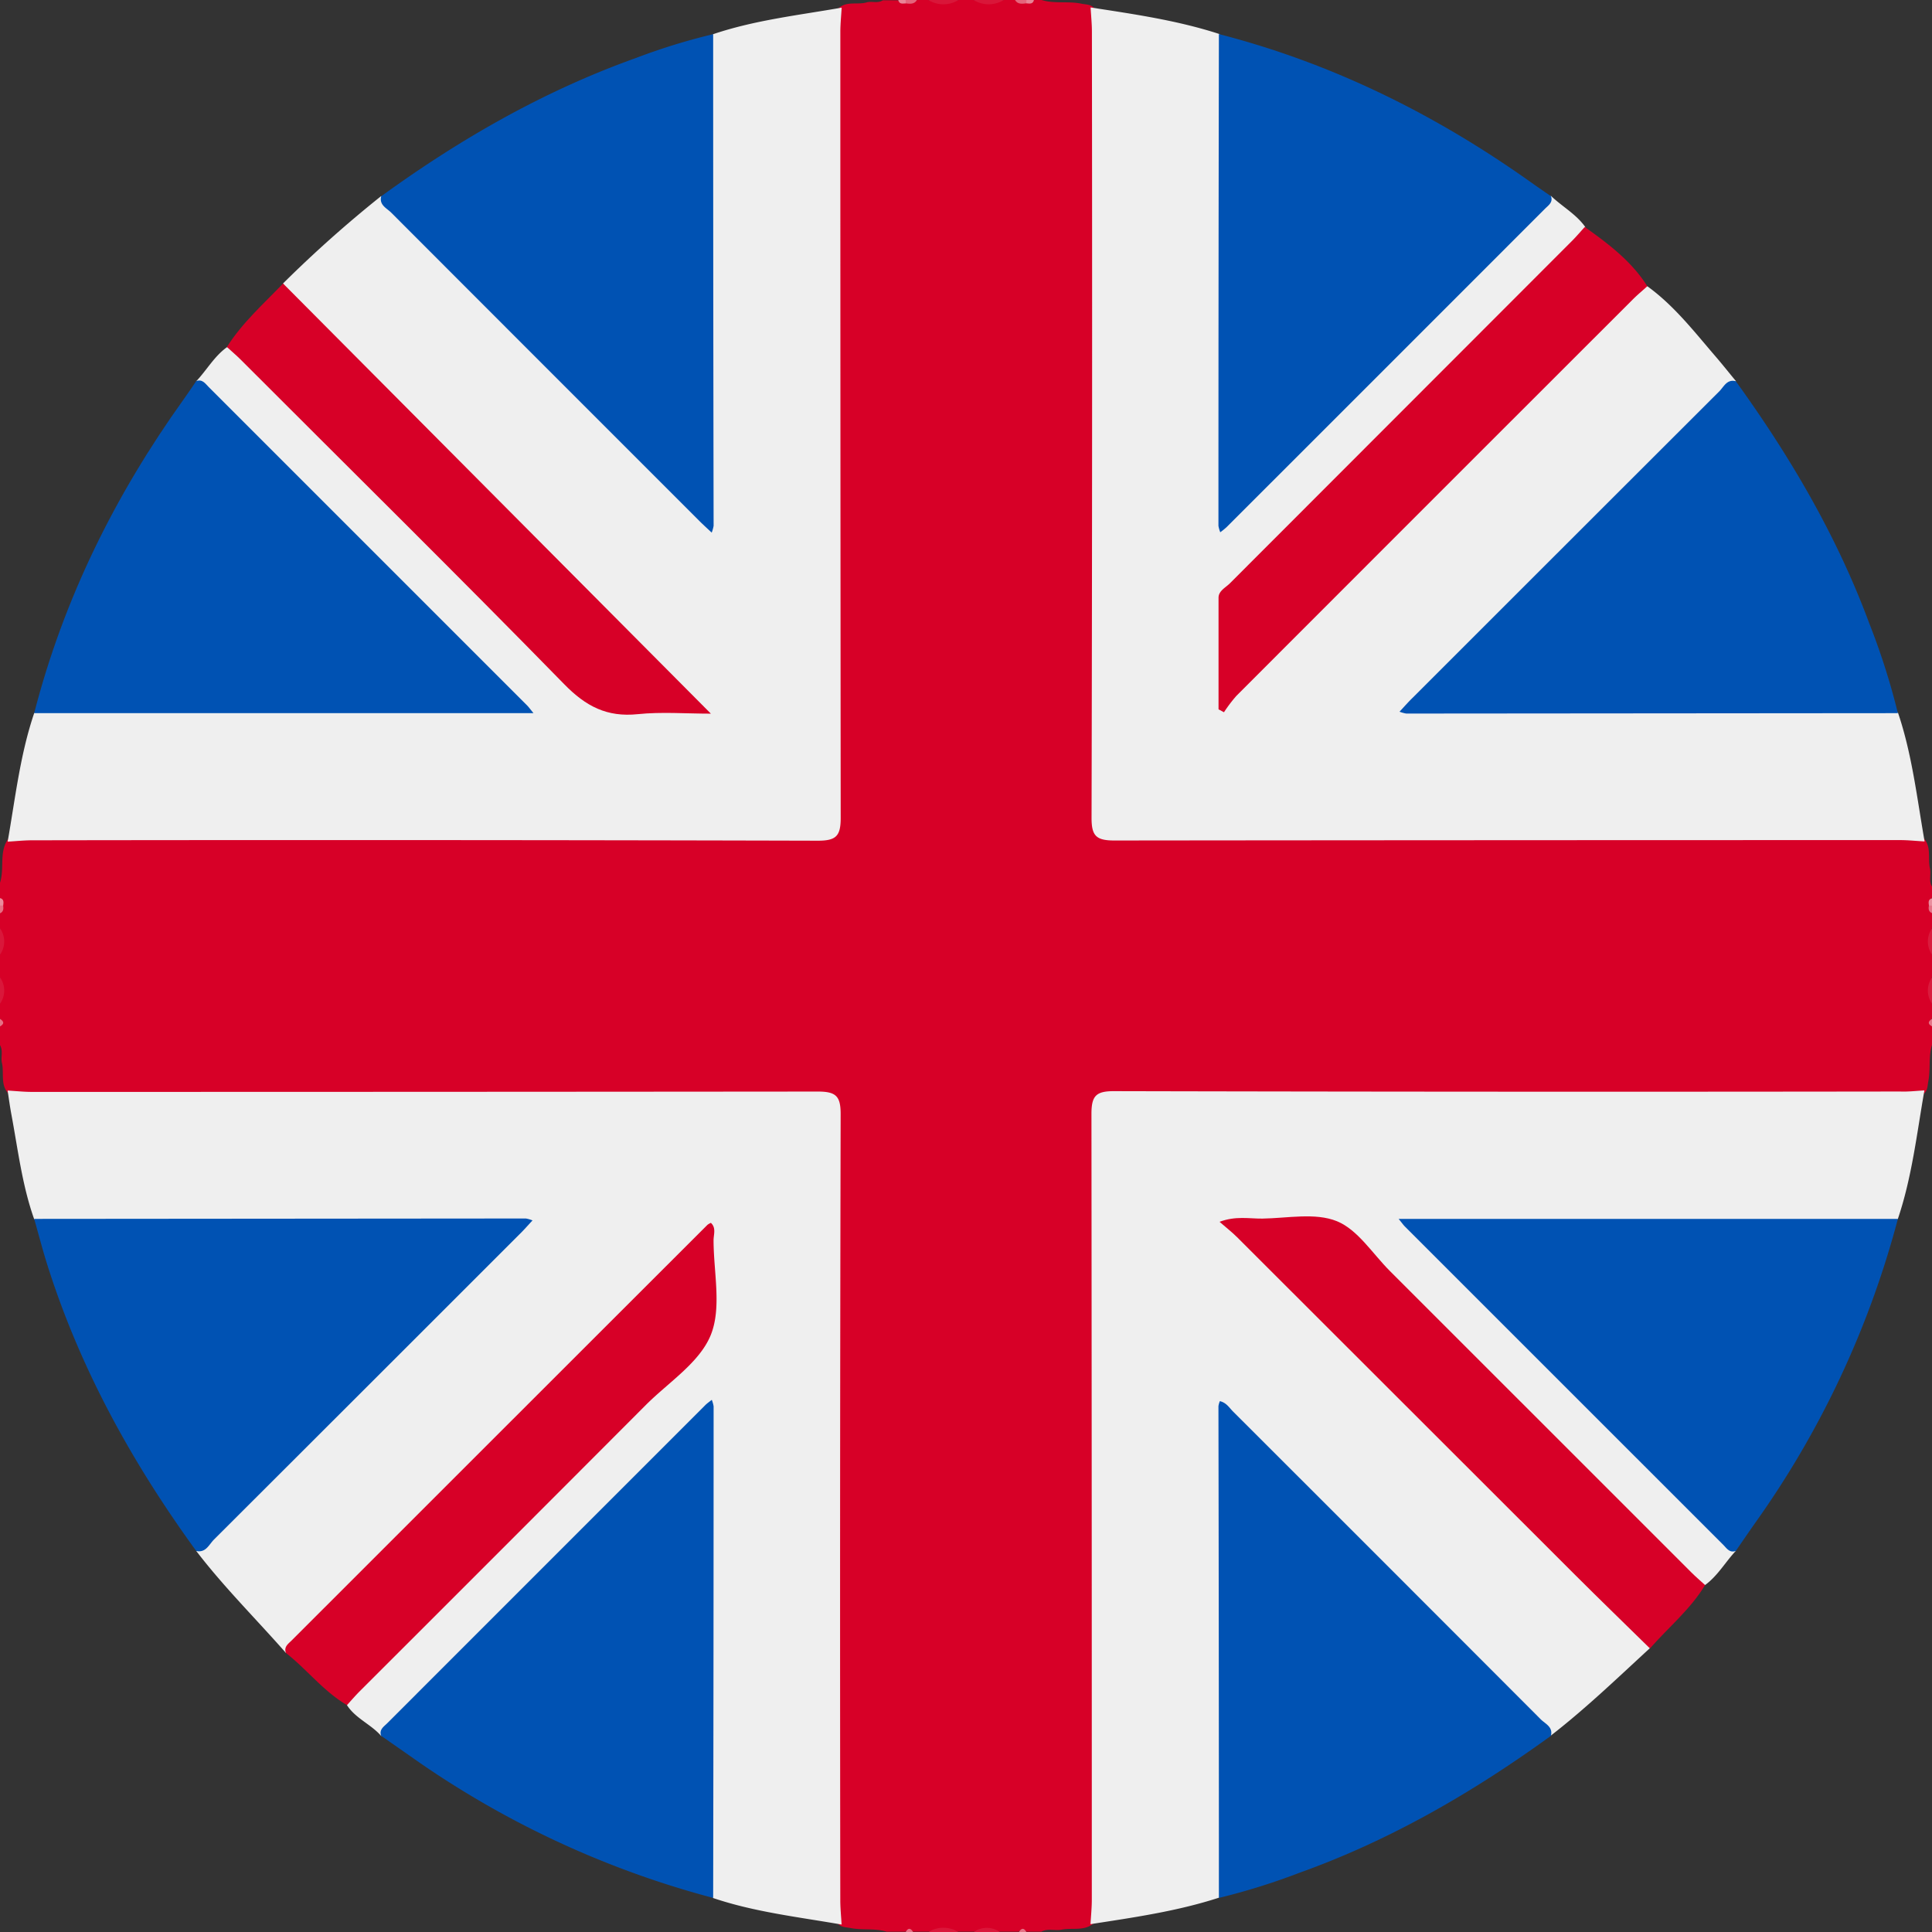 <svg id="Layer_1" data-name="Layer 1" xmlns="http://www.w3.org/2000/svg" viewBox="0 0 383.85 383.85"><rect x="0" y="0" width="383.85" height="383.85" fill="#333333" stroke="none"/><defs><style>.cls-1{fill:#d70027;}.cls-2{fill:#d91639;}.cls-3{fill:#da173a;}.cls-4{fill:#da1b3d;}.cls-5{fill:#d9173a;}.cls-6{fill:#e4657c;}.cls-7{fill:#e98597;}.cls-8{fill:#e88496;}.cls-9{fill:#e57084;}.cls-10{fill:#e57286;}.cls-11{fill:#ea8d9d;}.cls-12{fill:#ea8b9c;}.cls-13{fill:#e67185;}.cls-14{fill:#e57185;}.cls-15{fill:#efefef;}.cls-16{fill:#0052b3;}</style></defs><path class="cls-1" d="M950.25,348.07h2.25a10.06,10.06,0,0,0,6,0h3a10.06,10.06,0,0,0,6,0h2.25c.61.6,1.39.3,2.09.38s1.19.12,1.65-.38H975c2.59.79,5.3.18,7.91.73.94.2,2,.09,2.59,1,1.35,2.45.9,5.13.9,7.72q0,73.63,0,147.27c0,8.76,0,8.77,8.63,8.77q73.64,0,147.27,0c2.6,0,5.27-.42,7.74.83,1.88,1.73,1,4.14,1.47,6.22.28,1.17-.29,2.45.41,3.6v2.25c-.46.41-.36,1-.38,1.5s-.08,1.08.38,1.49v3a7.88,7.88,0,0,0,0,5.25v4.5a7.88,7.88,0,0,0,0,5.25v3a1,1,0,0,0,0,1.5v3.74c-.73,2.35-.26,4.82-.73,7.19-.19,1-.1,2-1.06,2.58-2.46,1.32-5.14.88-7.73.88q-73.64,0-147.27,0c-8.72,0-8.73,0-8.73,8.67q0,73.63,0,147.27c0,2.6.43,5.27-.85,7.73-1.89,1.86-4.38,1-6.59,1.45-1.29.26-2.69-.32-4,.4h-3a1,1,0,0,0-1.5,0h-3.75a7.88,7.88,0,0,0-5.25,0h-3a10.06,10.06,0,0,0-6,0h-3a1,1,0,0,0-1.5,0h-3.74c-2.35-.73-4.81-.25-7.19-.73-1-.19-2-.1-2.58-1.06-1.32-2.46-.88-5.14-.88-7.73q0-73.62,0-147.25c0-8.74,0-8.75-8.65-8.75q-73.62,0-147.25,0c-2.6,0-5.27.42-7.74-.83-1.88-1.73-1-4.14-1.47-6.22-.28-1.16.29-2.45-.41-3.6V552a1,1,0,0,0,0-1.5v-3a7.88,7.88,0,0,0,0-5.25v-4.5a7.88,7.88,0,0,0,0-5.25v-3c.46-.41.36-1,.38-1.49s.08-1.09-.38-1.5v-3c1-2.93-.31-6.34,1.83-9,2.47-1.29,5.14-.86,7.73-.86q73.61,0,147.21,0c8.74,0,8.75,0,8.75-8.65q0-73.6,0-147.21c0-2.59-.41-5.26.8-7.74,1.57-1.94,3.92-.94,5.86-1.5,1-.31,2.22.25,3.24-.42h3c.46.5,1.08.34,1.65.38S949.64,348.67,950.25,348.07Z" transform="translate(-768.07 -348.07)"/><path class="cls-2" d="M958.5,348.07a5.71,5.71,0,0,1-6,0Z" transform="translate(-768.07 -348.07)"/><path class="cls-2" d="M967.5,348.07a5.71,5.71,0,0,1-6,0Z" transform="translate(-768.07 -348.07)"/><path class="cls-3" d="M952.5,731.93a5.71,5.71,0,0,1,6,0Z" transform="translate(-768.07 -348.07)"/><path class="cls-4" d="M1151.93,537.75a4.57,4.57,0,0,1,0-5.25Z" transform="translate(-768.07 -348.07)"/><path class="cls-5" d="M768.07,542.25a4.55,4.55,0,0,1,0,5.25Z" transform="translate(-768.07 -348.07)"/><path class="cls-4" d="M1151.93,547.5a4.57,4.57,0,0,1,0-5.25Z" transform="translate(-768.07 -348.07)"/><path class="cls-5" d="M768.07,532.5a4.55,4.55,0,0,1,0,5.25Z" transform="translate(-768.07 -348.07)"/><path class="cls-3" d="M961.5,731.93a4.57,4.57,0,0,1,5.25,0Z" transform="translate(-768.07 -348.07)"/><path class="cls-6" d="M950.25,348.07c-.55.92-1.43.75-2.27.67-.49-.25-.48-.47,0-.67Z" transform="translate(-768.07 -348.07)"/><path class="cls-6" d="M972,348.73c-.84.09-1.72.26-2.27-.66H972C972.5,348.27,972.51,348.49,972,348.73Z" transform="translate(-768.07 -348.07)"/><path class="cls-7" d="M948,348.07a5,5,0,0,1,0,.67c-.62.06-1.27.18-1.47-.67Z" transform="translate(-768.07 -348.07)"/><path class="cls-8" d="M972,348.73a4.8,4.8,0,0,1,0-.66h1.49C973.29,348.92,972.64,348.8,972,348.73Z" transform="translate(-768.07 -348.07)"/><path class="cls-9" d="M768.07,550.5c.8.5.91,1,0,1.5Z" transform="translate(-768.07 -348.07)"/><path class="cls-10" d="M1151.93,552c-.92-.5-.81-1,0-1.5Z" transform="translate(-768.07 -348.07)"/><path class="cls-9" d="M768.7,528c.1.64.06,1.22-.63,1.53V528C768.26,527.56,768.47,527.57,768.7,528Z" transform="translate(-768.07 -348.07)"/><path class="cls-11" d="M1151.31,528c-.08-.61-.21-1.24.62-1.46V528C1151.69,528.52,1151.49,528.51,1151.31,528Z" transform="translate(-768.07 -348.07)"/><path class="cls-12" d="M768.7,528a4.44,4.44,0,0,0-.63,0v-1.5C768.9,526.73,768.78,527.36,768.7,528Z" transform="translate(-768.07 -348.07)"/><path class="cls-10" d="M1151.31,528a4.4,4.4,0,0,1,.62,0v1.49C1151.22,529.2,1151.19,528.61,1151.31,528Z" transform="translate(-768.07 -348.07)"/><path class="cls-13" d="M948,731.93c.5-.91,1-.81,1.5,0Z" transform="translate(-768.07 -348.07)"/><path class="cls-14" d="M970.5,731.93c.5-.81,1-.91,1.5,0Z" transform="translate(-768.07 -348.07)"/><path class="cls-15" d="M1150.41,564.71c-1.5,8.56-2.47,17.24-5.27,25.53-1.76,1.91-4.09,1.57-6.31,1.58h-84.28a16.39,16.39,0,0,0-3.86.16c-.09,1.15.88,1.64,1.5,2.26q28.35,28.34,56.68,56.68c1.59,1.58,3.26,3.1,4.07,5.28-2.08,2.22-3.59,4.95-6.1,6.78-2.77.56-4-1.65-5.54-3.16q-23-22.85-45.83-45.79c-6.54-6.53-13.1-13-19.57-19.62a8.32,8.32,0,0,0-6.64-2.7c-4.72.14-9.44,0-14.32,0,.54,1.63,1.76,2.35,2.69,3.27l74.65,74.7c1.64,1.64,3.72,3.08,3.6,5.84-6.44,5.92-12.75,12-19.67,17.36-2.18-.81-3.69-2.48-5.28-4.07q-28.18-28.23-56.41-56.42a5.89,5.89,0,0,0-2.33-1.88c-.74,1.29-.34,2.68-.35,4q0,42.13,0,84.28c0,2.22.33,4.55-1.58,6.31-8.32,2.7-16.93,3.93-25.53,5.26.09-1.61.26-3.22.26-4.84q0-78.08-.07-156.14c0-3.62.92-4.53,4.53-4.52q78.06.18,156.14.07C1147.18,565,1148.8,564.8,1150.41,564.71Z" transform="translate(-768.07 -348.07)"/><path class="cls-15" d="M824.89,676.49c-5.94-6.76-12.35-13.11-17.83-20.27.81-2.18,2.48-3.7,4.07-5.29q28.23-28.18,56.42-56.41a6.24,6.24,0,0,0,1.9-2.33c-1.28-.74-2.67-.34-4-.34q-42.13,0-84.29,0c-2.22,0-4.55.33-6.31-1.58-2.38-6.72-3.21-13.78-4.51-20.74-.3-1.59-.51-3.19-.76-4.79,1.61.09,3.23.27,4.84.27q78.08,0,156.14-.07c3.61,0,4.54.9,4.53,4.52q-.18,78.06-.07,156.14c0,1.62.17,3.23.26,4.84-8.56-1.5-17.24-2.47-25.53-5.27-1.91-1.76-1.57-4.09-1.57-6.31q0-42.14,0-84.27a16.45,16.45,0,0,0-.16-3.87c-1.14-.08-1.64.88-2.26,1.5q-28.34,28.35-56.67,56.68c-1.59,1.59-3.1,3.26-5.29,4.07-2-2.31-5.07-3.46-6.78-6.1-.57-2.6,1.47-3.84,2.9-5.28q21.27-21.37,42.63-42.67c7-7,13.82-14.09,21-20.87,3.42-3.23,5.33-6.59,4.81-11.44-.42-3.83,0-7.73-.14-11.94a16.77,16.77,0,0,0-3.06,2.8Q867.38,635.18,829.64,673A15,15,0,0,1,824.89,676.49Z" transform="translate(-768.07 -348.07)"/><path class="cls-15" d="M909.76,354.86c8.29-2.8,17-3.77,25.53-5.27-.09,1.61-.26,3.23-.26,4.84q0,78.07.07,156.15c0,3.61-.92,4.52-4.53,4.52q-78.08-.2-156.14-.08c-1.62,0-3.23.18-4.84.27,1.51-8.56,2.46-17.24,5.27-25.53,1.76-1.91,4.09-1.57,6.32-1.57q42.14,0,84.29,0a16.57,16.57,0,0,0,4-.19,5.44,5.44,0,0,0-1.94-2.49q-28.35-28.33-56.69-56.68a14.54,14.54,0,0,1-3.8-5c2.09-2.2,3.58-4.95,6.11-6.77,2.76-.56,4,1.66,5.53,3.17q23.49,23.37,46.88,46.83c6.18,6.18,12.39,12.32,18.52,18.55a8.37,8.37,0,0,0,6.63,2.73c5-.14,10,0,15.33-.05A14.85,14.85,0,0,0,903.2,485q-37.69-37.75-75.43-75.46c-1.48-1.48-3.27-2.8-3.46-5.16a242.49,242.49,0,0,1,19.47-17.34c2.18.81,3.7,2.48,5.29,4.07q28.18,28.23,56.41,56.43a12.22,12.22,0,0,0,2.27,2c.8-1.38.4-2.77.41-4.09q0-42.13,0-84.29C908.19,359,907.85,356.62,909.76,354.86Z" transform="translate(-768.07 -348.07)"/><path class="cls-15" d="M1095.36,404.94c5.36,3.87,9.35,9.07,13.6,14,1.36,1.58,2.66,3.23,4,4.84-.81,2.18-2.48,3.7-4.07,5.28q-28.23,28.19-56.42,56.41a5.94,5.94,0,0,0-1.88,2.33c1.28.74,2.67.34,4,.35q42.15,0,84.28,0c2.22,0,4.55-.34,6.31,1.57,2.8,8.29,3.77,17,5.27,25.53-1.61-.09-3.23-.27-4.84-.27q-78.08,0-156.14.08c-3.61,0-4.54-.91-4.53-4.52q.18-78.07.07-156.15c0-1.61-.17-3.23-.26-4.84,8.6,1.33,17.21,2.56,25.53,5.26,1.91,1.76,1.57,4.09,1.58,6.32q0,42.15,0,84.3a16.57,16.57,0,0,0,.19,4,5.44,5.44,0,0,0,2.49-1.94q28.34-28.35,56.69-56.7a14.42,14.42,0,0,1,5-3.79c2.19,2.1,4.94,3.58,6.76,6.11.56,2.76-1.66,4-3.16,5.53q-22.85,22.95-45.77,45.81c-6.53,6.54-13,13.1-19.61,19.57a8.34,8.34,0,0,0-2.74,6.63c.16,5,0,10,.08,15.28a12.24,12.24,0,0,0,3.16-2.77q37.48-37.43,74.94-74.88C1091.42,406.82,1092.67,404.67,1095.36,404.94Z" transform="translate(-768.07 -348.07)"/><path class="cls-16" d="M774.86,590.24l97.69-.08a6.48,6.48,0,0,1,1.32.38c-1,1.08-1.8,2-2.64,2.81q-30.3,30.31-60.64,60.59c-1,1-1.61,2.69-3.53,2.28-12.67-17.42-23-36.07-29.53-56.67C776.55,596.47,775.75,593.35,774.86,590.24Z" transform="translate(-768.07 -348.07)"/><path class="cls-16" d="M843.79,692.94c-.43-1.24.53-1.81,1.21-2.49q31.62-31.63,63.25-63.26c.32-.31.69-.57,1.24-1a6.54,6.54,0,0,1,.36,1.28q0,48.84-.09,97.68A186.47,186.47,0,0,1,849.61,697Z" transform="translate(-768.07 -348.07)"/><path class="cls-1" d="M824.89,676.49c-.48-1.23.45-1.82,1.14-2.51q41.29-41.29,82.6-82.56a3,3,0,0,1,.68-.39c1.09,1,.53,2.32.53,3.46,0,6.36,1.66,13.43-.58,18.88s-8.35,9.32-12.84,13.81Q868,655.67,839.53,684.1c-.88.88-1.68,1.82-2.52,2.74C832.35,684.11,829.07,679.77,824.89,676.49Z" transform="translate(-768.07 -348.07)"/><path class="cls-16" d="M1010.24,725.15q0-48.85-.09-97.7a4.41,4.41,0,0,1,.28-1c1.31.3,1.88,1.32,2.63,2.07q30.6,30.56,61.14,61.16c.9.89,2.47,1.5,2,3.27-15.49,11.22-31.9,20.75-50,27.22A131.7,131.7,0,0,1,1010.24,725.15Z" transform="translate(-768.07 -348.07)"/><path class="cls-16" d="M1112.94,656.21c-1.24.45-1.81-.53-2.49-1.21l-63.25-63.24c-.32-.32-.57-.69-1.25-1.52h99.19a185.69,185.69,0,0,1-28.39,60.46C1115.46,652.53,1114.21,654.37,1112.94,656.21Z" transform="translate(-768.07 -348.07)"/><path class="cls-1" d="M1095.88,675.58c-4.9-4.81-9.83-9.58-14.69-14.43l-67.33-67.27c-1-1-2.06-1.81-3.49-3.06,3.21-1.21,5.9-.61,8.5-.64,5-.07,10.51-1.23,14.82.52,4.16,1.7,7.08,6.46,10.53,9.9l59.88,59.87c.88.88,1.82,1.68,2.74,2.52C1103.92,667.82,1099.55,671.4,1095.88,675.58Z" transform="translate(-768.07 -348.07)"/><path class="cls-16" d="M1076.23,387.06c.42,1.23-.53,1.81-1.21,2.49q-31.63,31.65-63.27,63.27a14.36,14.36,0,0,1-1.24,1,6.54,6.54,0,0,1-.36-1.28q0-48.84.09-97.7c22.58,5.81,43.09,16,62,29.45C1073.57,385.24,1074.9,386.14,1076.23,387.06Z" transform="translate(-768.07 -348.07)"/><path class="cls-16" d="M1145.14,489.76l-97.67.08a6.69,6.69,0,0,1-1.34-.37c1-1.08,1.81-2,2.65-2.81q30.43-30.43,60.89-60.85c.89-.89,1.5-2.46,3.27-2,10.83,15,20.13,30.81,26.56,48.22A138.11,138.11,0,0,1,1145.14,489.76Z" transform="translate(-768.07 -348.07)"/><path class="cls-1" d="M1095.36,404.94c-1,.91-2.06,1.78-3,2.74Q1053,447,1013.71,486.33a28.27,28.27,0,0,0-2.46,3.25l-1.08-.58c0-7.39,0-14.78,0-22.18,0-1.35,1.4-2,2.25-2.85l68-68.06c.88-.88,1.67-1.83,2.51-2.74C1087.65,396.52,1092.25,400,1095.36,404.94Z" transform="translate(-768.07 -348.07)"/><path class="cls-16" d="M807.06,423.78c1.23-.44,1.81.52,2.49,1.2q31.65,31.62,63.26,63.26c.32.32.58.7,1.25,1.52h-99.2c5.85-22.7,16.06-43.31,29.67-62.31C805.4,426.25,806.22,425,807.06,423.78Z" transform="translate(-768.07 -348.07)"/><path class="cls-16" d="M909.76,354.86q0,48.84.09,97.68a7.17,7.17,0,0,1-.38,1.35c-1-.94-1.79-1.65-2.54-2.41q-30.57-30.56-61.12-61.15c-.89-.9-2.45-1.51-2-3.27,15.68-11.39,32.36-20.95,50.67-27.49A123.62,123.62,0,0,1,909.76,354.86Z" transform="translate(-768.07 -348.07)"/><path class="cls-1" d="M824.31,404.4l85,85.46c-5,0-9.82-.39-14.53.1-6.11.63-10.3-1.54-14.6-5.94-21.22-21.71-42.82-43-64.29-64.5-.87-.87-1.83-1.67-2.74-2.51C816.19,412.2,820.42,408.45,824.31,404.4Z" transform="translate(-768.07 -348.07)"/></svg>